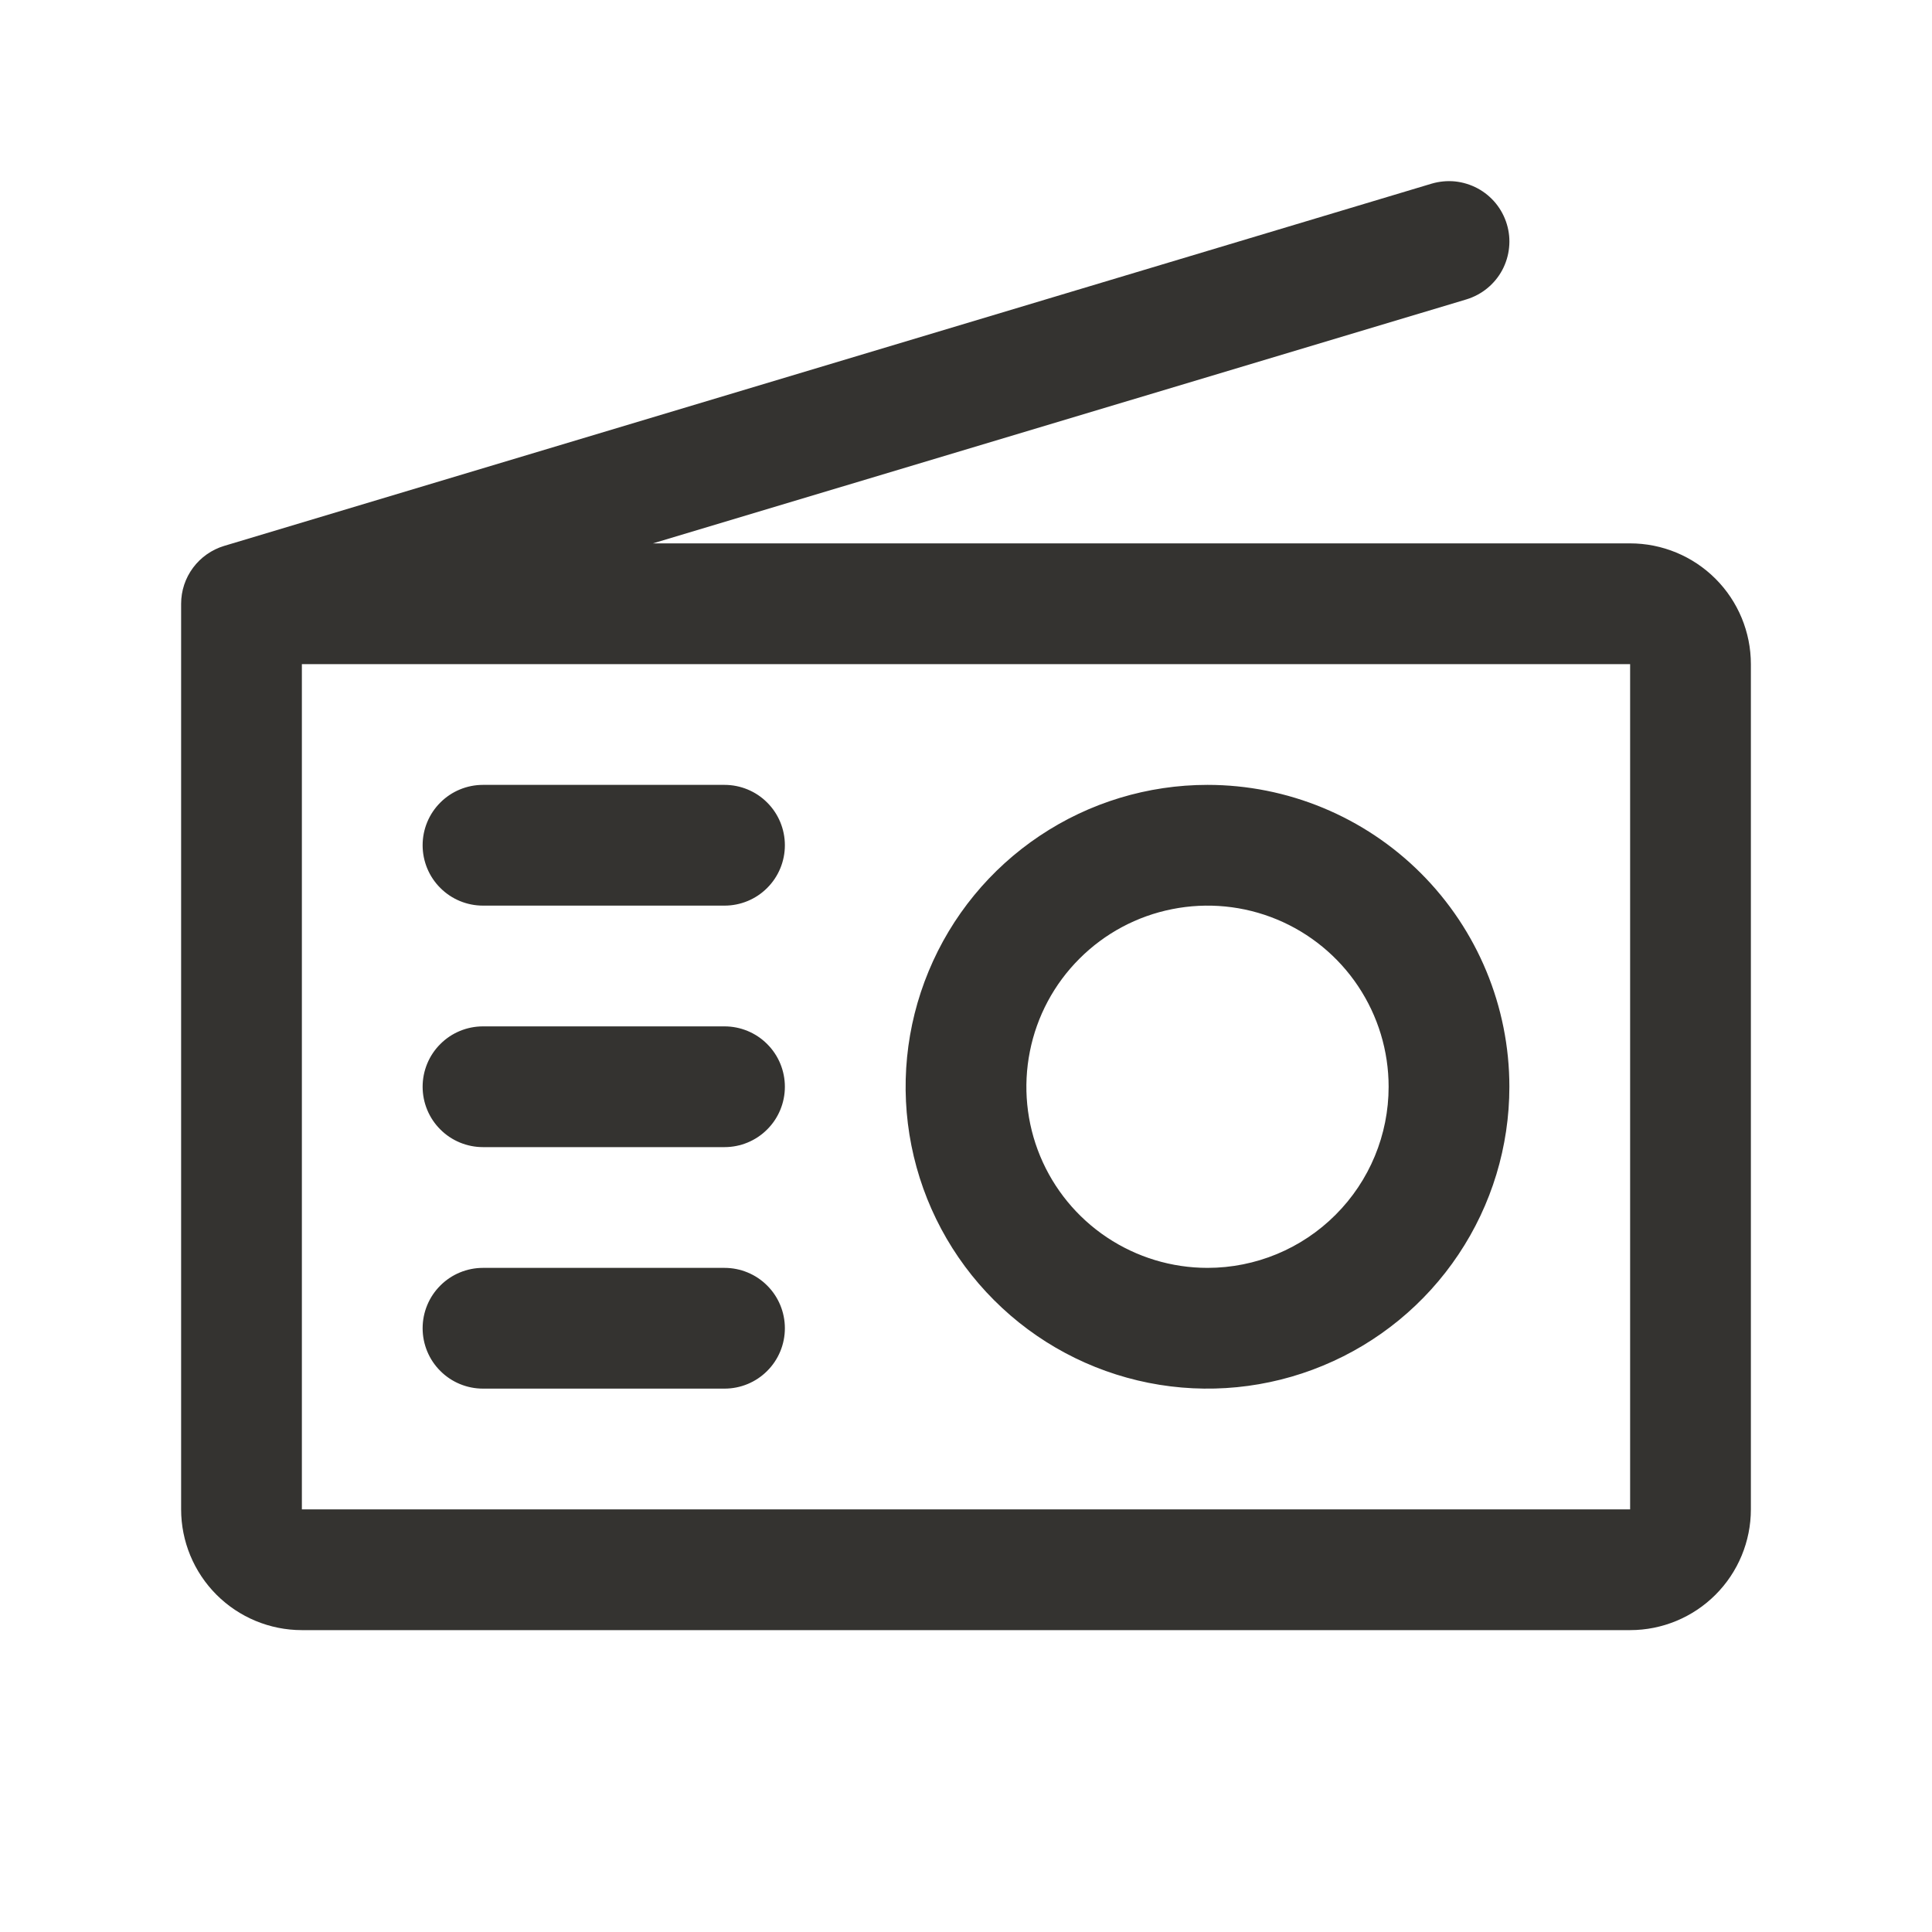 <svg width="32" height="32" viewBox="0 0 32 32" fill="none" xmlns="http://www.w3.org/2000/svg">
<path d="M13 22C13 22.265 12.895 22.52 12.707 22.707C12.52 22.895 12.265 23 12 23H8C7.735 23 7.48 22.895 7.293 22.707C7.105 22.52 7 22.265 7 22C7 21.735 7.105 21.48 7.293 21.293C7.48 21.105 7.735 21 8 21H12C12.265 21 12.52 21.105 12.707 21.293C12.895 21.48 13 21.735 13 22ZM12 17H8C7.735 17 7.48 17.105 7.293 17.293C7.105 17.48 7 17.735 7 18C7 18.265 7.105 18.52 7.293 18.707C7.48 18.895 7.735 19 8 19H12C12.265 19 12.52 18.895 12.707 18.707C12.895 18.52 13 18.265 13 18C13 17.735 12.895 17.48 12.707 17.293C12.52 17.105 12.265 17 12 17ZM12 13H8C7.735 13 7.48 13.105 7.293 13.293C7.105 13.48 7 13.735 7 14C7 14.265 7.105 14.52 7.293 14.707C7.48 14.895 7.735 15 8 15H12C12.265 15 12.52 14.895 12.707 14.707C12.895 14.52 13 14.265 13 14C13 13.735 12.895 13.48 12.707 13.293C12.52 13.105 12.265 13 12 13ZM29 11V25C29 25.53 28.789 26.039 28.414 26.414C28.039 26.789 27.53 27 27 27H5C4.47 27 3.961 26.789 3.586 26.414C3.211 26.039 3 25.53 3 25V10C3 9.785 3.069 9.576 3.198 9.403C3.326 9.231 3.507 9.104 3.712 9.042L23.712 3.042C23.838 3.005 23.97 2.992 24.101 3.005C24.232 3.019 24.358 3.058 24.474 3.12C24.59 3.182 24.692 3.267 24.775 3.368C24.858 3.47 24.92 3.587 24.958 3.713C24.996 3.839 25.009 3.971 24.995 4.102C24.982 4.232 24.943 4.359 24.881 4.475C24.819 4.59 24.734 4.693 24.632 4.776C24.53 4.859 24.413 4.921 24.288 4.959L10.814 9H27C27.53 9 28.039 9.211 28.414 9.586C28.789 9.961 29 10.47 29 11ZM27 25V11H5V25H27ZM25 18C25 18.989 24.707 19.956 24.157 20.778C23.608 21.6 22.827 22.241 21.913 22.619C21 22.998 19.994 23.097 19.024 22.904C18.055 22.711 17.164 22.235 16.465 21.535C15.765 20.836 15.289 19.945 15.096 18.975C14.903 18.006 15.002 17 15.381 16.087C15.759 15.173 16.4 14.392 17.222 13.843C18.044 13.293 19.011 13 20 13C21.326 13 22.598 13.527 23.535 14.464C24.473 15.402 25 16.674 25 18ZM23 18C23 17.407 22.824 16.827 22.494 16.333C22.165 15.84 21.696 15.455 21.148 15.228C20.6 15.001 19.997 14.942 19.415 15.058C18.833 15.173 18.298 15.459 17.879 15.879C17.459 16.298 17.173 16.833 17.058 17.415C16.942 17.997 17.001 18.6 17.228 19.148C17.455 19.696 17.84 20.165 18.333 20.494C18.827 20.824 19.407 21 20 21C20.796 21 21.559 20.684 22.121 20.121C22.684 19.559 23 18.796 23 18Z" fill="#343330"/>
</svg>

